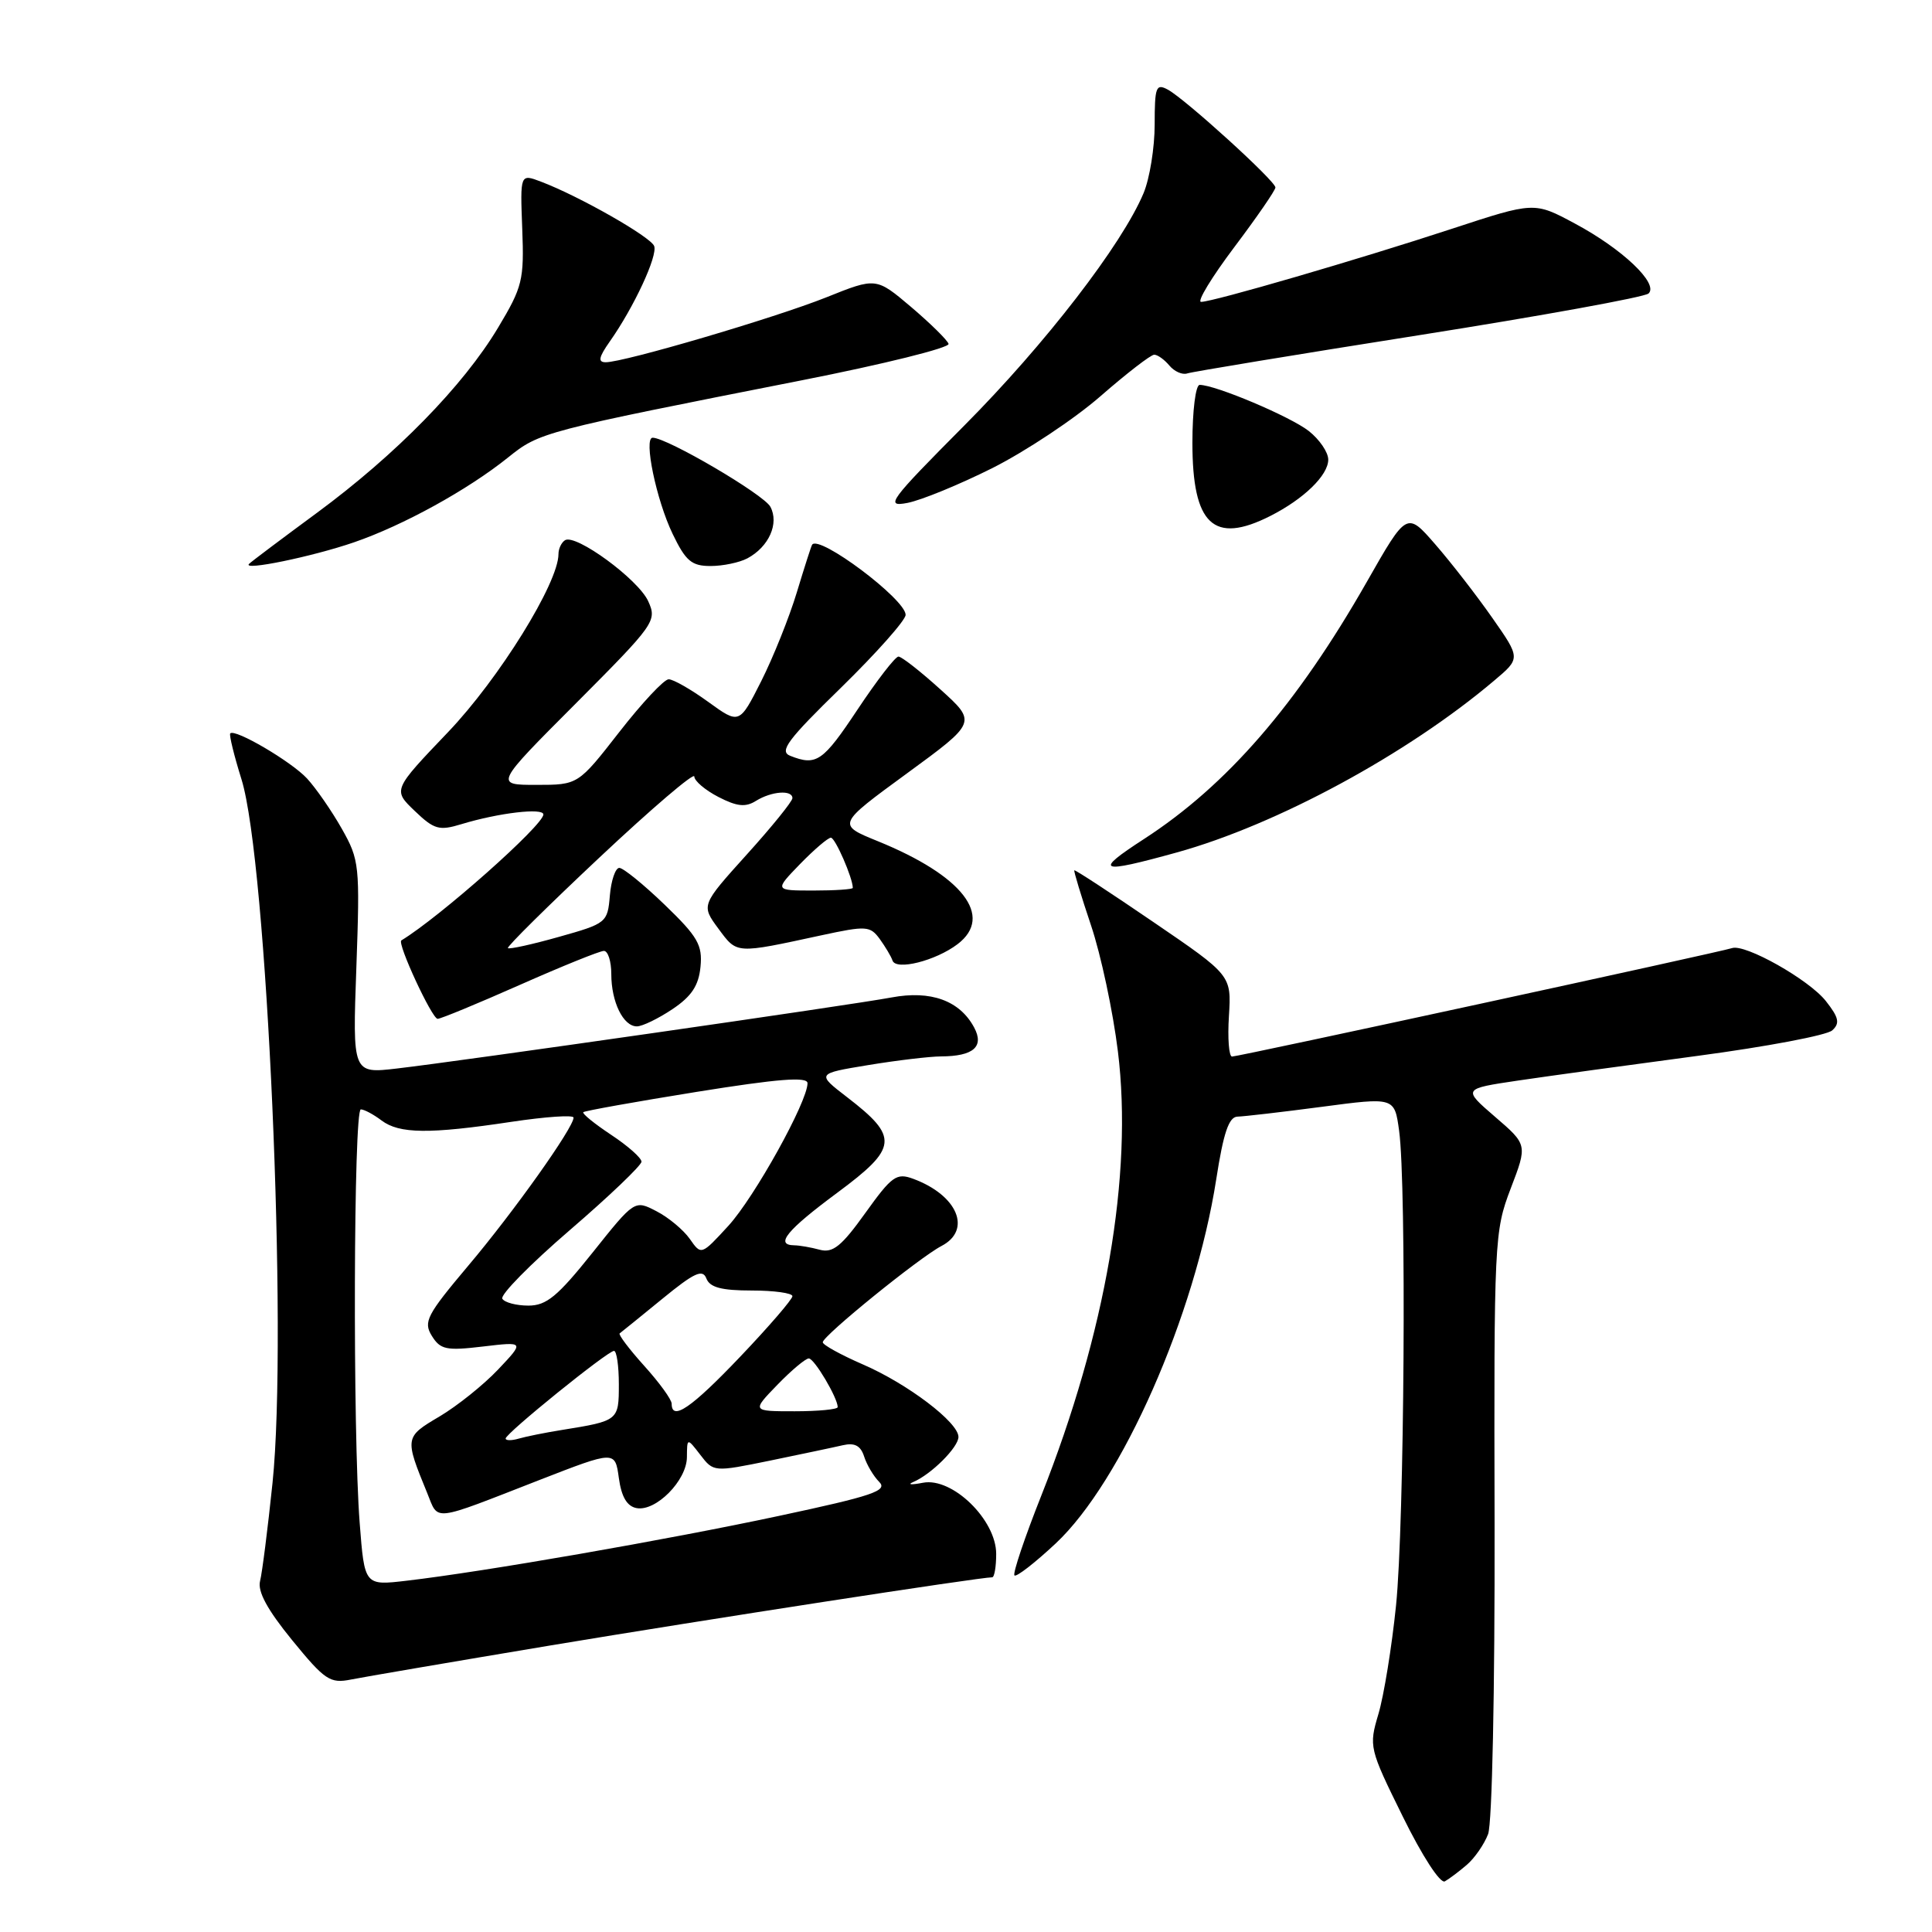 <?xml version="1.0" encoding="UTF-8" standalone="no"?>
<!DOCTYPE svg PUBLIC "-//W3C//DTD SVG 1.1//EN" "http://www.w3.org/Graphics/SVG/1.1/DTD/svg11.dtd" >
<svg xmlns="http://www.w3.org/2000/svg" xmlns:xlink="http://www.w3.org/1999/xlink" version="1.1" viewBox="0 0 256 256">
 <g >
 <path fill="currentColor"
d=" M 194.36 247.10 C 195.39 246.22 196.66 244.39 197.18 243.03 C 197.72 241.61 198.08 224.03 198.04 201.93 C 197.95 164.31 198.01 163.16 200.17 157.50 C 202.40 151.68 202.40 151.68 198.10 147.98 C 193.80 144.27 193.80 144.27 201.15 143.18 C 205.19 142.58 215.93 141.11 225.00 139.90 C 234.07 138.69 242.08 137.18 242.78 136.53 C 243.82 135.59 243.66 134.83 241.94 132.65 C 239.71 129.81 231.23 125.03 229.50 125.63 C 228.05 126.13 164.13 140.00 163.25 140.00 C 162.84 140.00 162.65 137.58 162.84 134.62 C 163.17 129.23 163.17 129.23 152.85 122.19 C 147.17 118.31 142.45 115.22 142.35 115.32 C 142.26 115.42 143.25 118.70 144.56 122.60 C 145.88 126.51 147.48 134.04 148.13 139.33 C 150.14 155.66 146.52 176.62 137.98 198.17 C 135.77 203.74 134.17 208.50 134.42 208.75 C 134.67 209.00 137.12 207.10 139.88 204.52 C 148.65 196.31 158.34 174.33 161.16 156.25 C 162.11 150.11 162.83 147.99 163.97 147.96 C 164.81 147.94 169.84 147.36 175.14 146.66 C 184.78 145.38 184.78 145.38 185.39 149.83 C 186.38 157.06 186.09 201.95 184.98 212.75 C 184.42 218.23 183.37 224.69 182.65 227.11 C 181.37 231.42 181.42 231.67 185.87 240.69 C 188.44 245.92 190.84 249.62 191.45 249.29 C 192.03 248.96 193.34 247.98 194.36 247.10 Z  M 73.00 218.02 C 93.16 214.66 129.82 209.00 131.47 209.00 C 131.76 209.00 132.00 207.60 132.00 205.90 C 132.00 201.38 126.19 195.73 122.31 196.47 C 120.77 196.77 120.17 196.73 121.00 196.38 C 123.39 195.37 127.00 191.77 127.00 190.40 C 127.00 188.47 120.26 183.36 114.35 180.80 C 111.43 179.53 109.03 178.21 109.02 177.86 C 108.99 177.03 121.83 166.62 124.75 165.10 C 128.82 162.98 126.88 158.37 121.01 156.20 C 118.79 155.38 118.18 155.82 114.66 160.73 C 111.51 165.13 110.36 166.06 108.63 165.60 C 107.46 165.28 105.94 165.02 105.25 165.01 C 102.63 164.98 104.24 163.01 110.95 158.04 C 118.99 152.08 119.13 150.68 112.24 145.38 C 108.19 142.26 108.19 142.26 115.04 141.13 C 118.80 140.51 123.15 139.99 124.69 139.98 C 128.99 139.96 130.44 138.69 129.08 136.15 C 127.17 132.58 123.34 131.19 118.12 132.17 C 112.68 133.19 61.16 140.59 52.61 141.58 C 46.71 142.27 46.71 142.27 47.22 128.19 C 47.70 114.65 47.63 113.95 45.29 109.81 C 43.95 107.44 41.87 104.44 40.68 103.15 C 38.59 100.90 31.13 96.52 30.51 97.18 C 30.34 97.36 31.01 100.10 32.00 103.27 C 35.38 114.13 38.15 176.84 36.11 196.50 C 35.48 202.55 34.74 208.40 34.46 209.50 C 34.11 210.88 35.43 213.31 38.71 217.33 C 43.04 222.63 43.74 223.10 46.49 222.55 C 48.14 222.22 60.07 220.18 73.00 218.02 Z  M 89.10 133.72 C 91.64 132.02 92.58 130.59 92.82 128.10 C 93.10 125.22 92.46 124.11 88.08 119.89 C 85.29 117.20 82.58 115.00 82.06 115.00 C 81.55 115.00 80.98 116.65 80.81 118.66 C 80.51 122.25 80.37 122.37 74.06 124.14 C 70.52 125.14 67.47 125.81 67.30 125.63 C 67.12 125.46 72.61 120.03 79.49 113.57 C 86.37 107.11 92.00 102.30 92.00 102.89 C 92.00 103.47 93.43 104.69 95.19 105.60 C 97.65 106.87 98.79 106.99 100.17 106.12 C 102.23 104.84 105.00 104.63 105.00 105.76 C 105.00 106.18 102.28 109.55 98.95 113.23 C 92.90 119.94 92.90 119.94 95.19 123.05 C 97.70 126.43 97.37 126.41 108.85 123.93 C 114.79 122.65 115.29 122.68 116.57 124.42 C 117.31 125.45 118.08 126.73 118.26 127.27 C 118.71 128.64 123.99 127.31 126.89 125.10 C 131.73 121.41 127.55 116.03 116.31 111.46 C 110.90 109.26 110.90 109.26 120.16 102.49 C 129.43 95.71 129.43 95.71 124.62 91.36 C 121.97 88.96 119.47 87.00 119.05 87.00 C 118.63 87.00 116.20 90.15 113.64 94.00 C 109.03 100.94 108.18 101.52 104.71 100.15 C 103.21 99.56 104.34 98.04 111.46 91.10 C 116.15 86.51 120.00 82.18 120.00 81.47 C 120.00 79.41 108.50 70.79 107.61 72.18 C 107.49 72.35 106.58 75.20 105.58 78.50 C 104.58 81.80 102.46 87.09 100.87 90.25 C 97.97 95.99 97.97 95.99 93.84 93.00 C 91.56 91.35 89.20 90.00 88.60 90.01 C 87.99 90.01 85.05 93.16 82.05 97.01 C 76.60 104.00 76.60 104.00 71.07 104.00 C 65.53 104.00 65.53 104.00 76.33 93.18 C 86.79 82.68 87.08 82.27 85.89 79.66 C 84.57 76.76 76.29 70.70 74.87 71.58 C 74.39 71.88 74.00 72.71 74.00 73.42 C 74.00 77.24 66.12 89.94 59.37 97.01 C 52.05 104.67 52.05 104.67 54.94 107.44 C 57.53 109.92 58.18 110.11 61.16 109.20 C 66.06 107.71 72.00 107.01 72.00 107.92 C 72.00 109.35 58.25 121.54 53.18 124.61 C 52.59 124.97 57.24 135.00 57.99 135.00 C 58.41 135.00 63.31 132.97 68.89 130.50 C 74.47 128.03 79.48 126.00 80.02 126.00 C 80.56 126.00 81.00 127.38 81.00 129.07 C 81.00 132.76 82.58 136.00 84.39 136.00 C 85.11 136.00 87.23 134.97 89.10 133.72 Z  M 155.95 112.95 C 169.19 109.28 186.50 99.91 197.99 90.18 C 201.49 87.23 201.49 87.23 197.73 81.86 C 195.67 78.91 192.28 74.54 190.19 72.14 C 186.41 67.79 186.41 67.79 181.11 77.10 C 171.85 93.35 162.58 104.05 151.59 111.17 C 144.85 115.54 145.55 115.83 155.95 112.95 Z  M 46.88 71.87 C 53.43 69.62 61.99 64.90 67.32 60.62 C 71.50 57.26 71.87 57.17 106.25 50.39 C 117.11 48.25 125.86 46.08 125.69 45.56 C 125.51 45.04 123.28 42.85 120.73 40.68 C 116.09 36.75 116.09 36.75 109.49 39.40 C 102.65 42.13 82.72 48.00 80.26 48.00 C 79.20 48.00 79.33 47.34 80.80 45.25 C 84.00 40.71 87.17 33.89 86.68 32.60 C 86.21 31.38 76.75 25.99 71.68 24.07 C 68.92 23.02 68.92 23.02 69.20 30.32 C 69.46 37.11 69.24 38.01 65.99 43.43 C 61.38 51.13 52.46 60.24 42.00 67.95 C 37.33 71.39 33.27 74.44 33.00 74.72 C 32.06 75.68 41.38 73.76 46.88 71.87 Z  M 99.04 73.98 C 101.89 72.45 103.26 69.36 102.08 67.15 C 101.20 65.51 88.39 58.00 86.48 58.00 C 85.25 58.00 86.96 66.25 89.13 70.75 C 90.86 74.34 91.64 75.00 94.15 75.00 C 95.79 75.00 97.99 74.54 99.04 73.98 Z  M 168.30 68.38 C 172.75 66.13 176.00 62.98 176.00 60.90 C 176.00 59.93 174.84 58.23 173.42 57.11 C 170.98 55.20 161.06 51.00 158.96 51.00 C 158.43 51.00 158.00 54.42 158.00 58.67 C 158.00 69.53 160.80 72.17 168.30 68.38 Z  M 131.52 62.01 C 135.92 59.79 142.37 55.51 145.83 52.49 C 149.29 49.47 152.49 47.00 152.94 47.00 C 153.39 47.00 154.29 47.65 154.95 48.44 C 155.61 49.23 156.68 49.70 157.32 49.48 C 157.97 49.26 171.78 46.98 188.00 44.42 C 204.22 41.86 217.92 39.37 218.44 38.89 C 219.83 37.60 214.97 32.98 208.68 29.62 C 203.30 26.73 203.30 26.73 192.40 30.31 C 180.04 34.37 160.73 40.00 159.15 40.00 C 158.57 40.00 160.55 36.74 163.55 32.75 C 166.55 28.77 169.00 25.21 169.00 24.84 C 169.00 23.98 157.07 13.14 154.75 11.88 C 153.18 11.03 153.00 11.50 153.00 16.50 C 153.00 19.56 152.34 23.65 151.53 25.59 C 148.68 32.40 138.50 45.60 127.78 56.38 C 117.81 66.41 117.22 67.21 120.23 66.64 C 122.03 66.30 127.11 64.22 131.52 62.01 Z  M 47.66 201.80 C 46.73 189.88 46.85 147.00 47.81 147.00 C 48.25 147.00 49.49 147.66 50.56 148.47 C 52.91 150.24 56.88 150.29 67.75 148.65 C 72.29 147.97 76.00 147.71 76.00 148.09 C 76.00 149.42 68.05 160.61 62.04 167.72 C 56.55 174.24 56.07 175.15 57.22 177.01 C 58.35 178.83 59.13 179.00 64.00 178.42 C 69.50 177.77 69.50 177.77 66.00 181.47 C 64.08 183.50 60.57 186.31 58.22 187.70 C 53.62 190.42 53.60 190.50 56.60 197.82 C 58.15 201.61 57.03 201.74 71.50 196.10 C 81.50 192.21 81.50 192.21 82.00 195.84 C 82.34 198.34 83.08 199.59 84.34 199.83 C 86.90 200.32 91.00 196.18 91.02 193.08 C 91.04 190.50 91.04 190.50 92.80 192.78 C 94.55 195.06 94.59 195.06 102.03 193.54 C 106.14 192.69 110.48 191.78 111.68 191.50 C 113.25 191.14 114.04 191.56 114.50 192.99 C 114.85 194.09 115.75 195.61 116.50 196.36 C 117.67 197.53 115.65 198.21 103.19 200.87 C 88.35 204.04 64.20 208.25 53.90 209.45 C 48.30 210.11 48.30 210.11 47.66 201.80 Z  M 67.00 190.61 C 67.00 189.93 80.52 179.00 81.36 179.00 C 81.71 179.00 82.00 180.99 82.00 183.43 C 82.00 188.23 81.95 188.27 74.50 189.47 C 72.30 189.82 69.71 190.34 68.75 190.62 C 67.79 190.90 67.00 190.90 67.00 190.61 Z  M 89.00 186.00 C 89.00 185.45 87.36 183.19 85.36 180.98 C 83.36 178.76 81.90 176.82 82.11 176.68 C 82.32 176.53 84.86 174.47 87.75 172.11 C 92.01 168.62 93.11 168.12 93.60 169.41 C 94.06 170.59 95.60 171.00 99.61 171.00 C 102.57 171.00 105.00 171.34 105.00 171.75 C 105.00 172.16 101.90 175.76 98.10 179.75 C 91.64 186.54 89.00 188.36 89.00 186.00 Z  M 103.00 183.50 C 104.87 181.57 106.74 180.00 107.17 180.00 C 107.90 180.00 111.00 185.23 111.00 186.45 C 111.00 186.75 108.44 187.00 105.30 187.00 C 99.61 187.00 99.61 187.00 103.00 183.50 Z  M 66.56 172.09 C 66.25 171.59 70.27 167.50 75.50 163.00 C 80.72 158.51 85.00 154.42 85.00 153.93 C 85.00 153.43 83.19 151.83 80.98 150.37 C 78.77 148.90 77.11 147.56 77.29 147.37 C 77.48 147.19 84.24 145.98 92.31 144.68 C 103.14 142.94 107.00 142.64 107.00 143.53 C 107.00 145.99 99.98 158.63 96.52 162.42 C 92.92 166.34 92.92 166.34 91.40 164.16 C 90.56 162.97 88.58 161.31 86.98 160.49 C 84.09 158.99 84.09 158.99 78.50 166.00 C 73.89 171.77 72.41 173.00 70.02 173.00 C 68.42 173.00 66.86 172.59 66.56 172.09 Z  M 106.00 114.50 C 107.87 112.58 109.71 111.00 110.10 111.00 C 110.67 111.00 113.00 116.34 113.00 117.65 C 113.00 117.84 110.66 118.00 107.80 118.00 C 102.61 118.00 102.61 118.00 106.00 114.50 Z "/>
</g>
</svg>